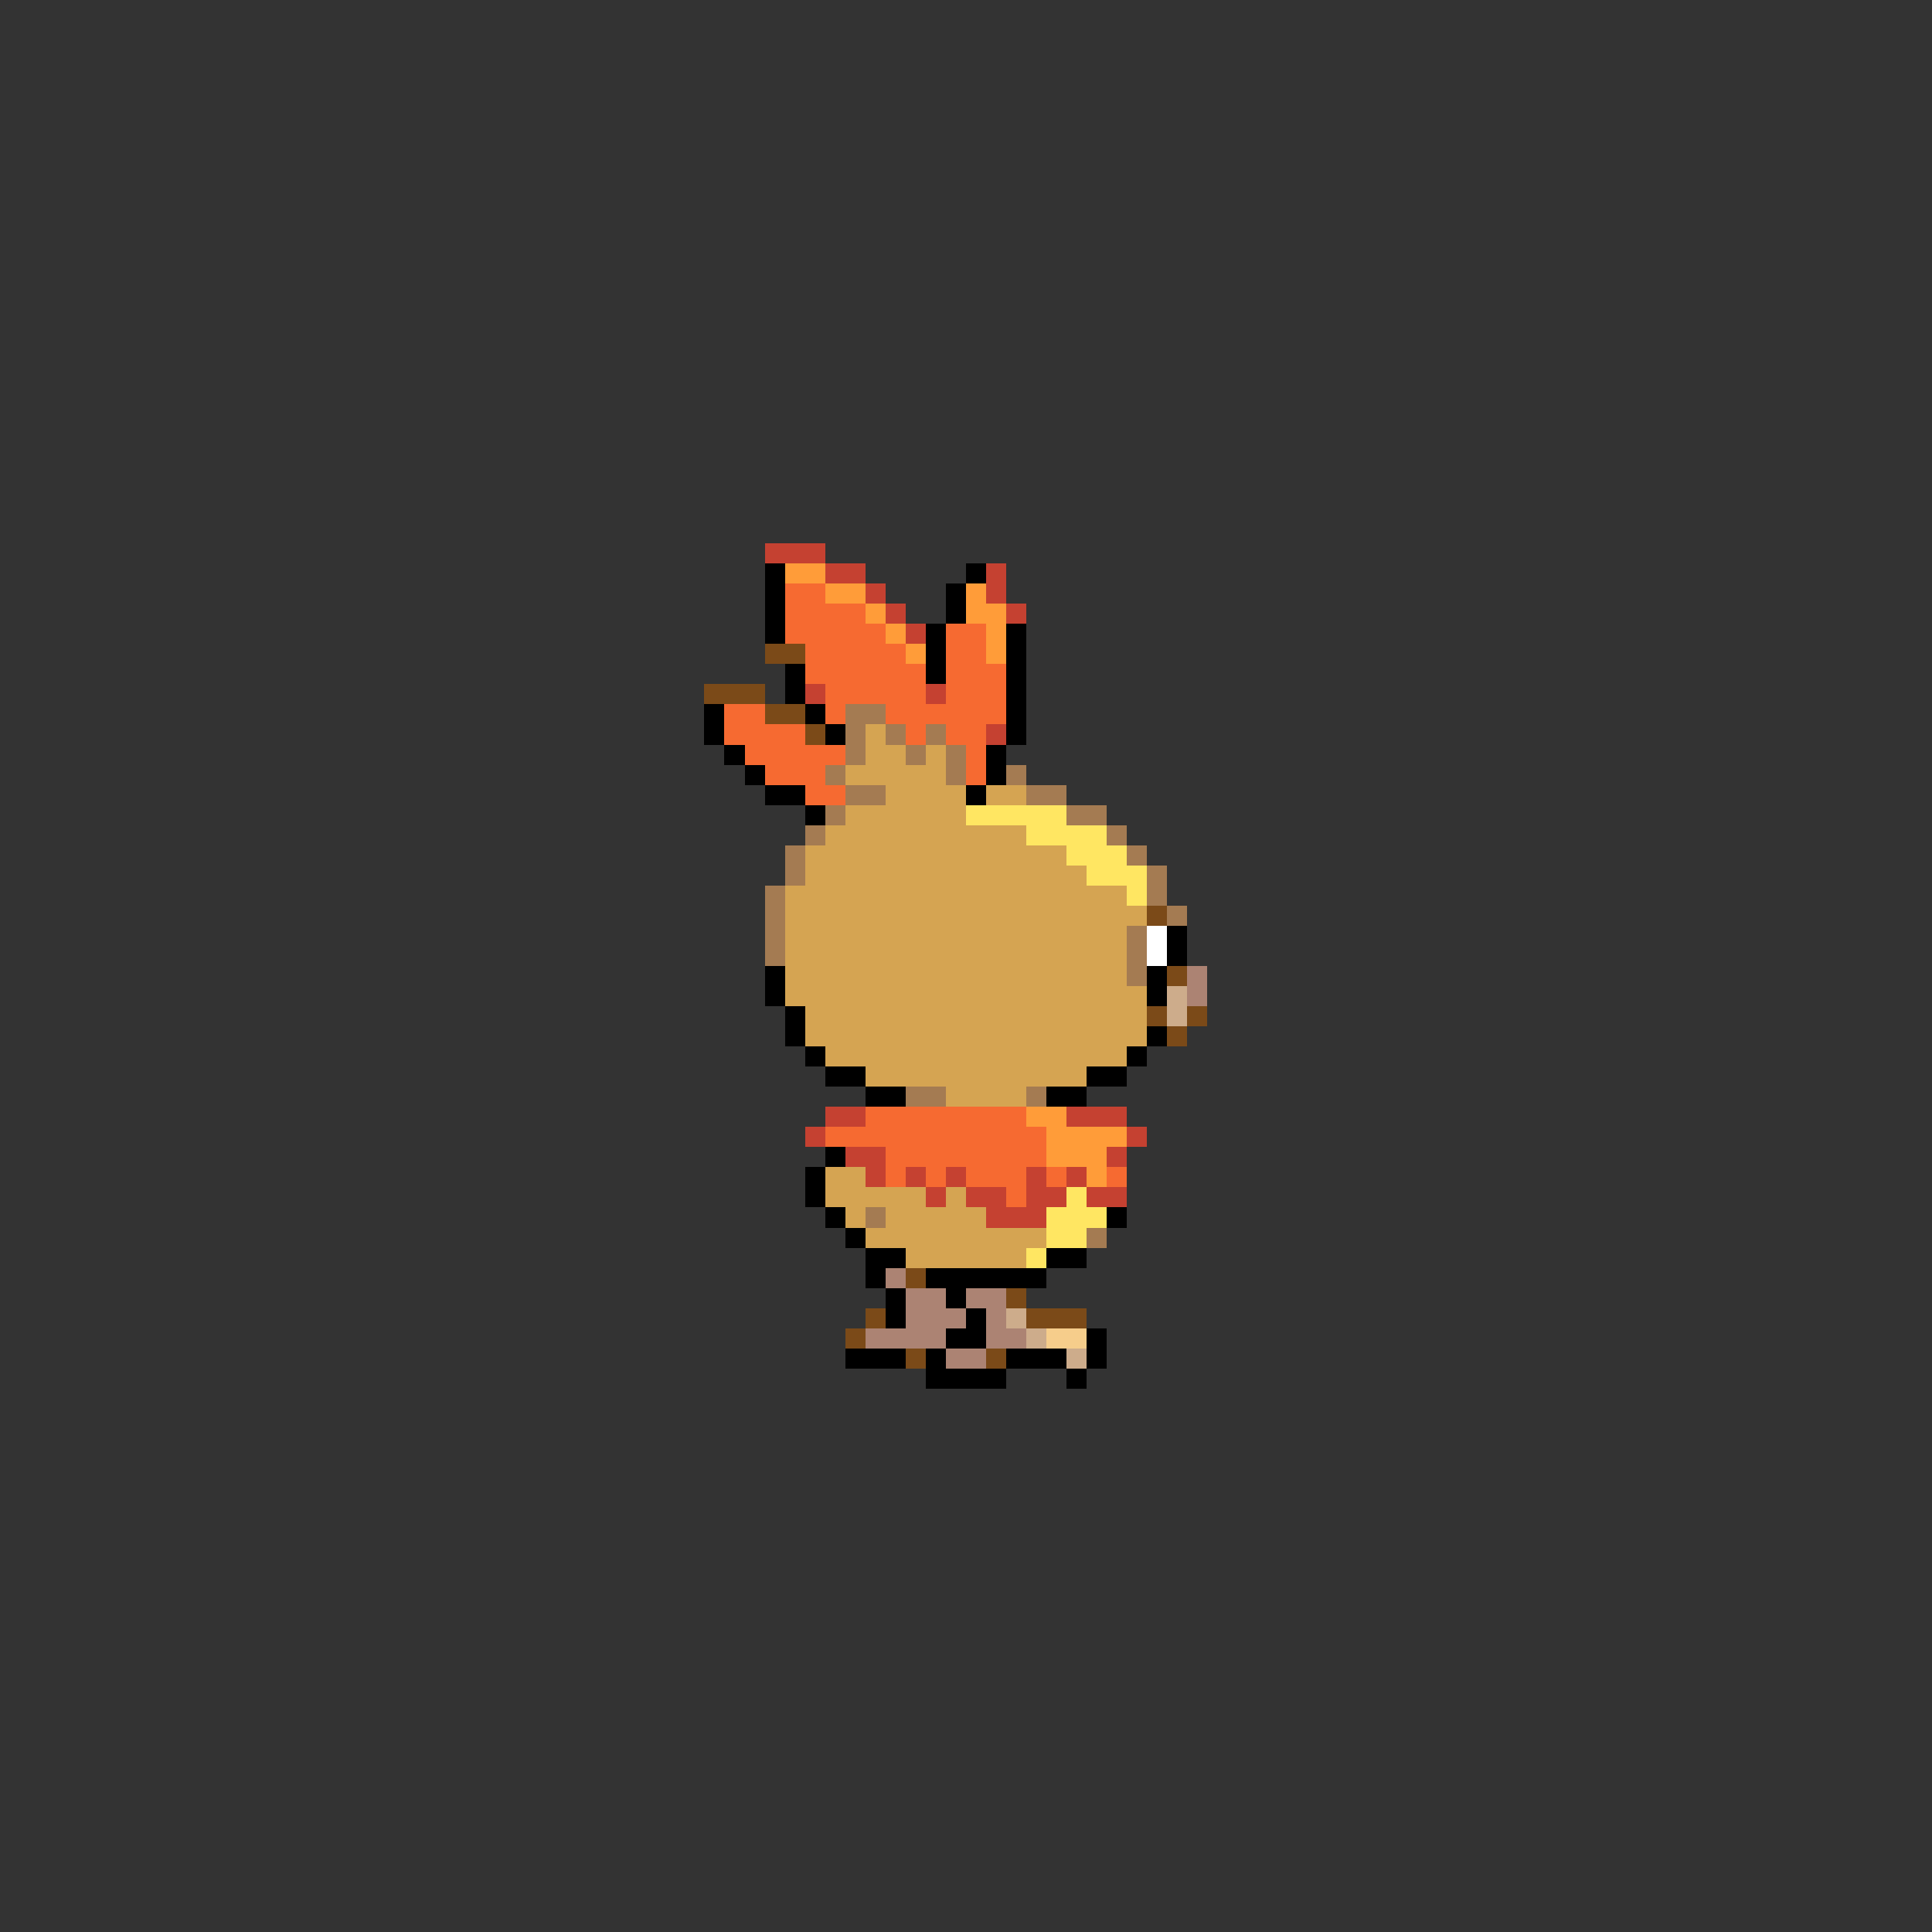 <svg xmlns="http://www.w3.org/2000/svg" viewBox="0 -0.5 96 96" shape-rendering="crispEdges">
<rect x="0" y="-0.5" width="96" height="96" fill="#333333" stroke="none"/>
<path stroke="#c54131" d="M38 27h3M41 28h2M49 28h1M43 29h1M49 29h1M44 30h1M50 30h1M45 31h1M40 34h1M46 34h1M49 36h1M41 55h2M53 55h3M40 56h1M56 56h1M42 57h2M55 57h1M43 58h1M45 58h1M47 58h1M51 58h1M53 58h1M46 59h1M48 59h2M51 59h2M54 59h2M49 60h3" />
<path stroke="#000000" d="M38 28h1M48 28h1M38 29h1M47 29h1M38 30h1M47 30h1M38 31h1M46 31h1M50 31h1M46 32h1M50 32h1M39 33h1M46 33h1M50 33h1M39 34h1M50 34h1M35 35h1M40 35h1M50 35h1M35 36h1M41 36h1M50 36h1M36 37h1M49 37h1M37 38h1M49 38h1M38 39h2M48 39h1M40 40h1M58 46h1M58 47h1M38 48h1M57 48h1M38 49h1M57 49h1M39 50h1M39 51h1M57 51h1M40 52h1M56 52h1M41 53h2M54 53h2M43 54h2M52 54h2M41 57h1M40 58h1M40 59h1M41 60h1M55 60h1M42 61h1M43 62h2M52 62h2M43 63h1M46 63h6M44 64h1M47 64h1M44 65h1M48 65h1M47 66h2M54 66h1M42 67h3M46 67h1M50 67h3M54 67h1M46 68h4M53 68h1" />
<path stroke="#ff9c39" d="M39 28h2M41 29h2M48 29h1M43 30h1M48 30h2M44 31h1M49 31h1M45 32h1M49 32h1M51 55h2M52 56h4M52 57h3M54 58h1" />
<path stroke="#f66a31" d="M39 29h2M39 30h4M39 31h5M47 31h2M40 32h5M47 32h2M40 33h6M47 33h3M41 34h5M47 34h3M36 35h2M41 35h1M44 35h6M36 36h4M45 36h1M47 36h2M37 37h5M48 37h1M38 38h3M48 38h1M40 39h2M43 55h8M41 56h11M44 57h8M44 58h1M46 58h1M48 58h3M52 58h1M55 58h1M50 59h1" />
<path stroke="#7b4a18" d="M38 32h2M35 34h3M38 35h2M40 36h1M57 45h1M58 48h1M57 50h1M59 50h1M58 51h1M45 63h1M50 64h1M43 65h1M51 65h3M42 66h1M45 67h1M49 67h1" />
<path stroke="#a47b52" d="M42 35h2M42 36h1M44 36h1M46 36h1M42 37h1M45 37h1M47 37h1M41 38h1M47 38h1M50 38h1M42 39h2M51 39h2M41 40h1M53 40h2M40 41h1M55 41h1M39 42h1M56 42h1M39 43h1M57 43h1M38 44h1M57 44h1M38 45h1M58 45h1M38 46h1M56 46h1M38 47h1M56 47h1M56 48h1M45 54h2M51 54h1M43 60h1M54 61h1" />
<path stroke="#d5a452" d="M43 36h1M43 37h2M46 37h1M42 38h5M44 39h4M49 39h2M42 40h6M41 41h10M40 42h13M40 43h14M39 44h17M39 45h18M39 46h17M39 47h17M39 48h17M39 49h18M40 50h17M40 51h17M41 52h15M43 53h11M47 54h4M41 58h2M41 59h5M47 59h1M42 60h1M44 60h5M43 61h9M45 62h6" />
<path stroke="#ffe662" d="M48 40h5M51 41h4M53 42h3M54 43h3M56 44h1M53 59h1M52 60h3M52 61h2M51 62h1" />
<path stroke="#ffffff" d="M57 46h1M57 47h1" />
<path stroke="#ac8373" d="M59 48h1M59 49h1M44 63h1M45 64h2M48 64h2M45 65h3M49 65h1M43 66h4M49 66h2M47 67h2" />
<path stroke="#cdac8b" d="M58 49h1M58 50h1M50 65h1M51 66h1M53 67h1" />
<path stroke="#f6cd8b" d="M52 66h2" />
</svg>